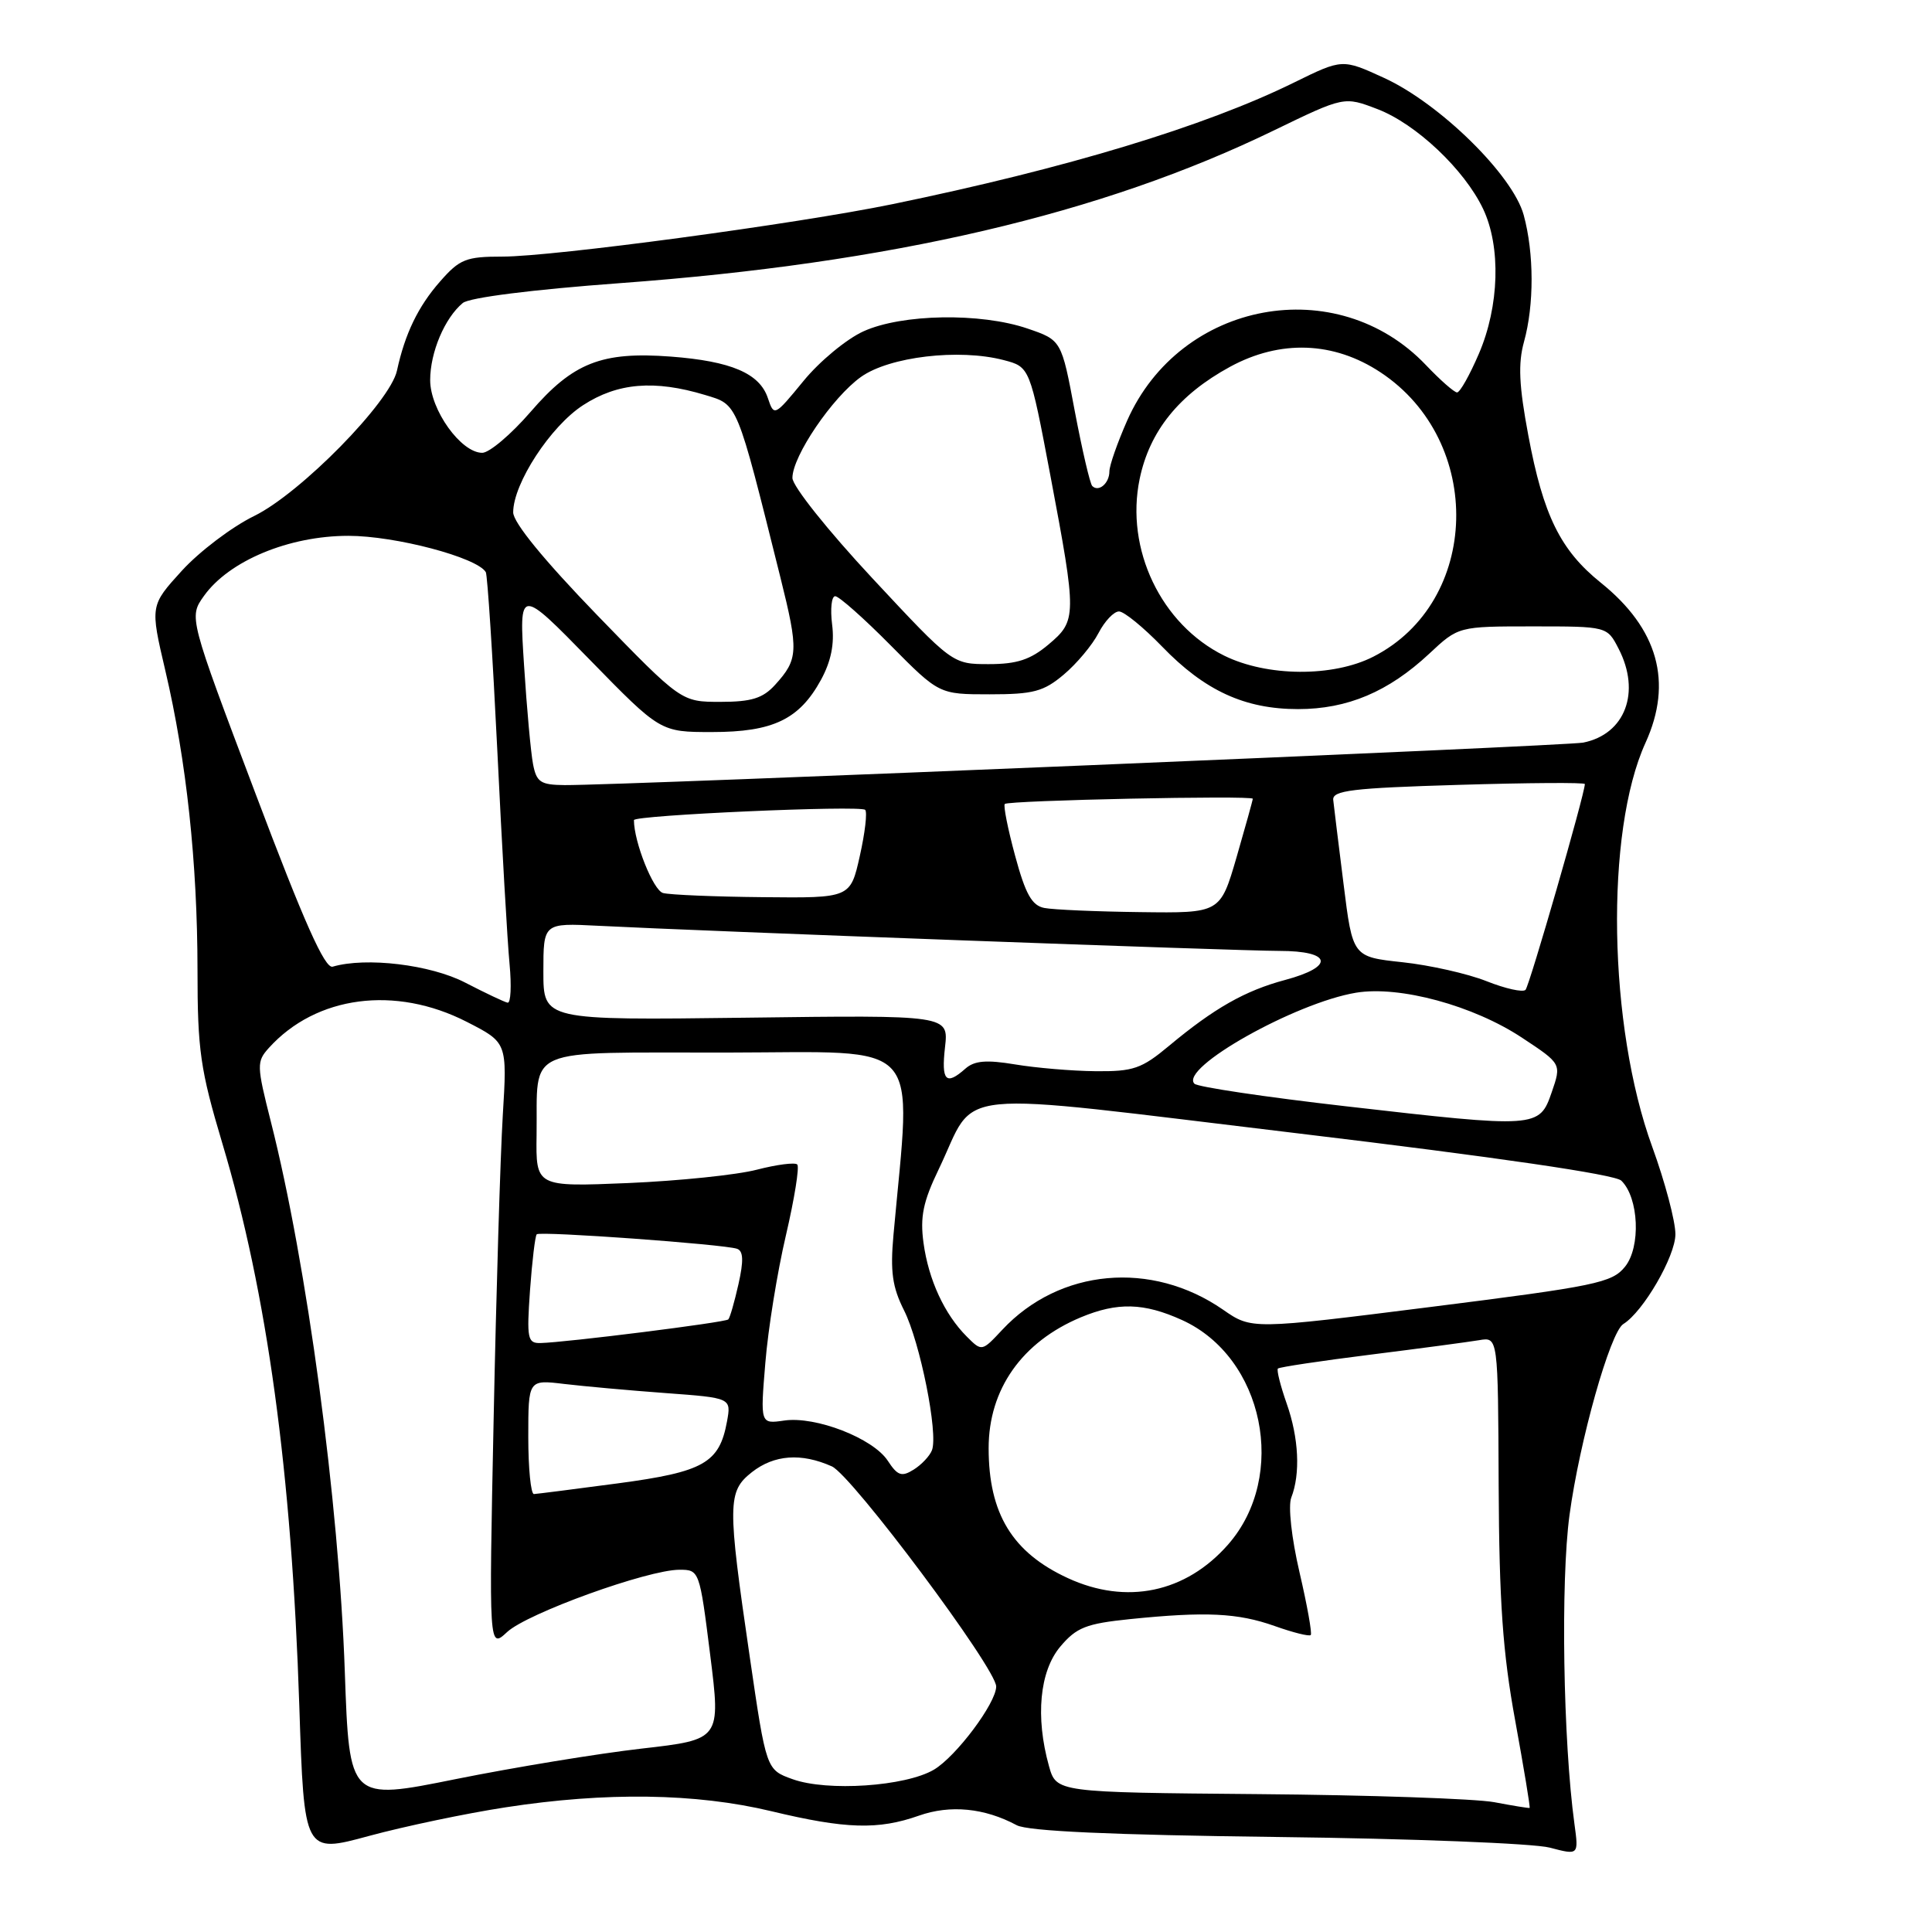 <?xml version="1.0" encoding="UTF-8" standalone="no"?>
<!DOCTYPE svg PUBLIC "-//W3C//DTD SVG 1.1//EN" "http://www.w3.org/Graphics/SVG/1.1/DTD/svg11.dtd" >
<svg xmlns="http://www.w3.org/2000/svg" xmlns:xlink="http://www.w3.org/1999/xlink" version="1.1" viewBox="0 0 256 256">
 <g >
 <path fill="currentColor"
d=" M 67.00 239.48 C 80.27 237.43 92.22 237.60 102.19 239.99 C 112.06 242.36 116.36 242.49 121.77 240.58 C 125.91 239.12 130.45 239.56 134.72 241.85 C 136.20 242.64 147.26 243.14 169.20 243.41 C 186.96 243.62 203.23 244.26 205.35 244.82 C 209.19 245.83 209.19 245.83 208.62 241.67 C 207.12 230.71 206.78 209.50 207.97 200.74 C 209.29 190.95 213.36 176.51 215.10 175.44 C 217.74 173.81 222.00 166.46 222.00 163.54 C 222.00 161.80 220.62 156.61 218.94 151.99 C 213.09 135.98 212.66 110.22 218.04 98.42 C 221.69 90.40 219.70 83.30 212.10 77.20 C 206.77 72.91 204.49 68.30 202.51 57.69 C 201.27 51.10 201.14 48.16 201.94 45.28 C 203.29 40.41 203.28 33.56 201.90 28.50 C 200.46 23.21 190.79 13.71 183.39 10.32 C 177.87 7.79 177.87 7.79 171.48 10.93 C 159.69 16.74 141.28 22.31 118.22 27.06 C 105.50 29.67 73.33 34.00 66.58 34.00 C 61.75 34.00 60.91 34.33 58.31 37.30 C 55.40 40.61 53.66 44.22 52.60 49.11 C 51.70 53.27 39.81 65.37 33.68 68.37 C 30.73 69.81 26.42 73.08 24.10 75.62 C 19.89 80.25 19.89 80.25 21.91 88.87 C 24.71 100.81 26.16 114.34 26.17 128.50 C 26.17 139.17 26.54 141.72 29.46 151.50 C 35.40 171.35 38.65 195.05 39.66 226.05 C 40.30 245.61 40.30 245.61 48.90 243.27 C 53.63 241.99 61.77 240.28 67.00 239.48 Z  M 198.00 238.80 C 195.53 238.34 181.45 237.85 166.73 237.73 C 139.97 237.50 139.97 237.50 138.99 234.00 C 137.18 227.51 137.75 221.45 140.49 218.19 C 142.64 215.64 143.91 215.14 149.74 214.54 C 159.77 213.52 164.01 213.72 168.91 215.46 C 171.33 216.32 173.48 216.86 173.68 216.65 C 173.88 216.45 173.21 212.71 172.19 208.33 C 171.13 203.78 170.67 199.55 171.10 198.44 C 172.33 195.29 172.10 190.54 170.49 185.97 C 169.66 183.61 169.14 181.53 169.33 181.34 C 169.52 181.15 175.04 180.32 181.59 179.50 C 188.14 178.68 194.62 177.81 196.00 177.58 C 198.50 177.15 198.50 177.15 198.58 196.83 C 198.65 212.23 199.12 218.99 200.77 227.98 C 201.92 234.30 202.79 239.51 202.68 239.56 C 202.58 239.61 200.47 239.27 198.00 238.80 Z  M 45.69 221.54 C 44.91 198.99 40.67 167.44 35.89 148.63 C 34.00 141.16 33.99 140.67 35.63 138.85 C 41.89 131.93 52.37 130.55 61.85 135.40 C 67.21 138.14 67.21 138.14 66.62 147.82 C 66.30 153.14 65.75 171.22 65.41 188.00 C 64.78 218.50 64.78 218.50 67.20 216.25 C 69.88 213.76 85.84 208.00 90.03 208.00 C 92.67 208.00 92.70 208.09 94.10 219.25 C 95.51 230.50 95.51 230.50 85.00 231.70 C 79.23 232.36 68.15 234.18 60.39 235.74 C 46.29 238.59 46.29 238.59 45.69 221.54 Z  M 105.02 235.75 C 101.53 234.50 101.53 234.50 99.34 219.50 C 96.37 199.19 96.39 197.63 99.63 195.07 C 102.58 192.76 106.16 192.49 110.22 194.30 C 112.88 195.48 132.00 221.08 132.00 223.47 C 132.00 225.66 126.69 232.75 123.75 234.49 C 119.99 236.71 109.62 237.41 105.02 235.75 Z  M 141.50 209.11 C 134.14 205.72 131.00 200.56 131.00 191.89 C 131.00 184.08 135.42 177.81 143.22 174.55 C 148.07 172.53 151.57 172.62 156.62 174.91 C 167.48 179.84 170.70 195.58 162.72 204.67 C 157.12 211.05 149.26 212.69 141.50 209.11 Z  M 70.00 190.41 C 70.00 182.81 70.00 182.81 74.75 183.38 C 77.36 183.69 83.42 184.24 88.20 184.59 C 96.90 185.23 96.90 185.23 96.33 188.36 C 95.32 193.86 93.26 195.03 81.89 196.55 C 76.18 197.31 71.16 197.95 70.75 197.97 C 70.34 197.99 70.00 194.58 70.00 190.41 Z  M 117.63 193.55 C 115.67 190.57 108.07 187.62 103.91 188.23 C 100.74 188.69 100.74 188.69 101.41 180.60 C 101.77 176.14 103.00 168.53 104.14 163.68 C 105.27 158.83 105.95 154.61 105.64 154.30 C 105.33 154.00 102.92 154.31 100.29 154.99 C 97.65 155.68 89.99 156.47 83.25 156.76 C 71.00 157.27 71.00 157.27 71.10 150.39 C 71.27 138.48 68.91 139.51 96.36 139.47 C 122.75 139.43 120.77 137.26 118.39 163.63 C 117.95 168.50 118.24 170.55 119.79 173.63 C 121.92 177.86 124.34 189.95 123.49 192.16 C 123.20 192.92 122.11 194.08 121.07 194.73 C 119.47 195.73 118.93 195.54 117.63 193.55 Z  M 128.10 177.10 C 125.15 174.15 123.04 169.59 122.37 164.69 C 121.90 161.24 122.31 159.23 124.39 154.92 C 129.64 144.01 124.60 144.51 172.00 150.18 C 198.36 153.34 213.98 155.62 214.83 156.44 C 217.16 158.70 217.44 165.23 215.32 167.85 C 213.60 169.98 211.46 170.42 189.64 173.17 C 165.85 176.17 165.85 176.17 162.06 173.54 C 152.59 166.98 140.39 168.09 132.81 176.20 C 130.10 179.10 130.10 179.10 128.10 177.10 Z  M 70.23 170.96 C 70.51 167.09 70.91 163.76 71.12 163.55 C 71.56 163.11 95.93 164.87 97.66 165.47 C 98.50 165.76 98.55 167.05 97.85 170.16 C 97.32 172.51 96.72 174.62 96.50 174.83 C 96.10 175.23 75.00 177.88 71.62 177.96 C 69.90 178.00 69.78 177.38 70.23 170.96 Z  M 178.27 146.58 C 167.70 145.37 158.70 144.03 158.27 143.60 C 156.23 141.54 171.62 132.88 179.68 131.54 C 185.45 130.58 195.25 133.24 201.70 137.52 C 206.91 140.96 206.91 140.96 205.61 144.73 C 203.97 149.48 203.71 149.50 178.27 146.58 Z  M 125.22 138.75 C 125.70 134.50 125.70 134.50 98.85 134.85 C 72.00 135.19 72.00 135.19 72.00 128.75 C 72.00 122.30 72.00 122.30 79.25 122.67 C 93.01 123.38 164.03 126.00 169.51 126.00 C 176.49 126.00 176.90 128.08 170.28 129.85 C 164.97 131.27 160.87 133.60 154.89 138.59 C 151.27 141.61 150.17 141.99 145.16 141.94 C 142.04 141.91 137.25 141.50 134.50 141.04 C 130.70 140.41 129.12 140.54 127.92 141.60 C 125.34 143.89 124.71 143.23 125.22 138.75 Z  M 61.64 130.20 C 57.05 127.82 48.50 126.79 44.08 128.09 C 43.05 128.39 40.29 122.21 33.85 105.14 C 25.02 81.78 25.02 81.78 27.02 78.97 C 30.34 74.31 38.28 71.00 46.16 71.00 C 52.39 71.00 63.21 73.86 64.37 75.81 C 64.59 76.19 65.28 86.85 65.90 99.50 C 66.51 112.15 67.24 124.86 67.52 127.75 C 67.79 130.64 67.68 132.94 67.26 132.86 C 66.84 132.78 64.31 131.58 61.64 130.20 Z  M 196.97 130.01 C 194.48 129.02 189.47 127.89 185.84 127.50 C 179.23 126.79 179.23 126.79 178.03 117.15 C 177.36 111.84 176.75 106.83 176.66 106.00 C 176.53 104.74 179.15 104.42 193.25 104.00 C 202.47 103.72 210.00 103.67 210.00 103.89 C 210.00 105.18 202.66 130.62 202.14 131.16 C 201.79 131.52 199.46 131.00 196.97 130.01 Z  M 138.38 120.31 C 136.73 119.99 135.88 118.47 134.51 113.40 C 133.54 109.83 132.93 106.74 133.14 106.53 C 133.61 106.05 166.00 105.37 166.00 105.84 C 166.00 106.02 165.03 109.51 163.85 113.59 C 161.69 121.00 161.69 121.00 151.10 120.86 C 145.27 120.79 139.55 120.54 138.38 120.31 Z  M 87.86 118.33 C 86.56 117.99 84.00 111.56 84.00 108.67 C 84.00 108.01 114.01 106.68 114.64 107.31 C 114.94 107.60 114.62 110.35 113.93 113.42 C 112.68 119.00 112.68 119.00 101.09 118.88 C 94.72 118.82 88.76 118.57 87.86 118.33 Z  M 70.63 101.25 C 70.34 99.74 69.80 93.85 69.44 88.16 C 68.77 77.82 68.77 77.82 78.14 87.41 C 87.50 97.00 87.50 97.00 94.35 97.00 C 102.42 97.00 105.91 95.33 108.78 90.09 C 110.12 87.63 110.59 85.32 110.26 82.75 C 110.00 80.69 110.18 79.00 110.67 79.00 C 111.16 79.00 114.46 81.92 118.00 85.50 C 124.44 92.00 124.44 92.00 131.14 92.00 C 136.92 92.00 138.28 91.64 140.96 89.38 C 142.67 87.94 144.74 85.47 145.56 83.88 C 146.38 82.30 147.60 81.01 148.28 81.02 C 148.95 81.03 151.51 83.12 153.98 85.67 C 159.63 91.52 164.93 93.96 172.00 93.96 C 178.54 93.96 183.97 91.67 189.38 86.62 C 193.25 83.00 193.25 83.00 203.10 83.00 C 212.95 83.00 212.95 83.00 214.47 85.95 C 217.45 91.71 215.35 97.29 209.78 98.40 C 207.53 98.85 81.95 104.09 74.83 104.03 C 71.63 104.00 71.09 103.65 70.63 101.25 Z  M 79.13 81.51 C 72.07 74.21 68.00 69.24 68.00 67.89 C 68.00 64.07 72.95 56.48 77.26 53.69 C 81.83 50.72 86.72 50.31 93.44 52.34 C 97.80 53.66 97.55 53.05 103.41 76.52 C 105.84 86.28 105.79 87.35 102.70 90.75 C 101.08 92.53 99.57 93.00 95.46 93.00 C 90.27 93.00 90.27 93.00 79.13 81.51 Z  M 162.20 86.87 C 153.84 82.73 149.08 72.76 151.01 63.46 C 152.33 57.11 156.22 52.29 162.99 48.60 C 169.65 44.98 176.74 45.24 182.93 49.34 C 196.72 58.46 196.18 79.76 181.98 87.01 C 176.63 89.74 167.88 89.68 162.20 86.87 Z  M 115.60 76.63 C 109.70 70.30 105.00 64.41 105.00 63.33 C 105.00 60.44 110.30 52.64 114.09 49.94 C 117.85 47.26 127.07 46.17 132.98 47.71 C 136.46 48.62 136.46 48.62 139.19 63.06 C 142.70 81.66 142.69 82.24 138.92 85.41 C 136.54 87.41 134.75 88.00 131.03 88.00 C 126.20 88.00 126.20 88.00 115.60 76.63 Z  M 144.73 64.40 C 144.43 64.10 143.39 59.62 142.41 54.46 C 140.65 45.07 140.65 45.07 136.14 43.53 C 129.92 41.41 119.51 41.59 114.42 43.90 C 112.17 44.92 108.59 47.88 106.46 50.49 C 102.62 55.17 102.57 55.20 101.75 52.76 C 100.66 49.47 96.89 47.86 88.89 47.25 C 79.72 46.56 75.93 48.05 70.30 54.58 C 67.72 57.56 64.84 60.00 63.90 60.00 C 61.08 60.00 57.00 54.30 57.00 50.37 C 57.00 46.69 58.92 42.14 61.32 40.15 C 62.18 39.43 70.57 38.37 82.13 37.52 C 118.08 34.88 145.97 28.37 168.80 17.28 C 178.11 12.77 178.11 12.77 182.50 14.45 C 187.62 16.40 194.04 22.46 196.52 27.68 C 198.90 32.70 198.67 40.57 195.96 46.87 C 194.75 49.69 193.45 52.00 193.07 52.00 C 192.70 52.00 190.84 50.37 188.95 48.38 C 177.14 35.97 156.39 39.82 149.35 55.74 C 148.06 58.67 147.00 61.69 147.00 62.47 C 147.00 64.04 145.58 65.25 144.73 64.40 Z "/>
</g>
</svg>
